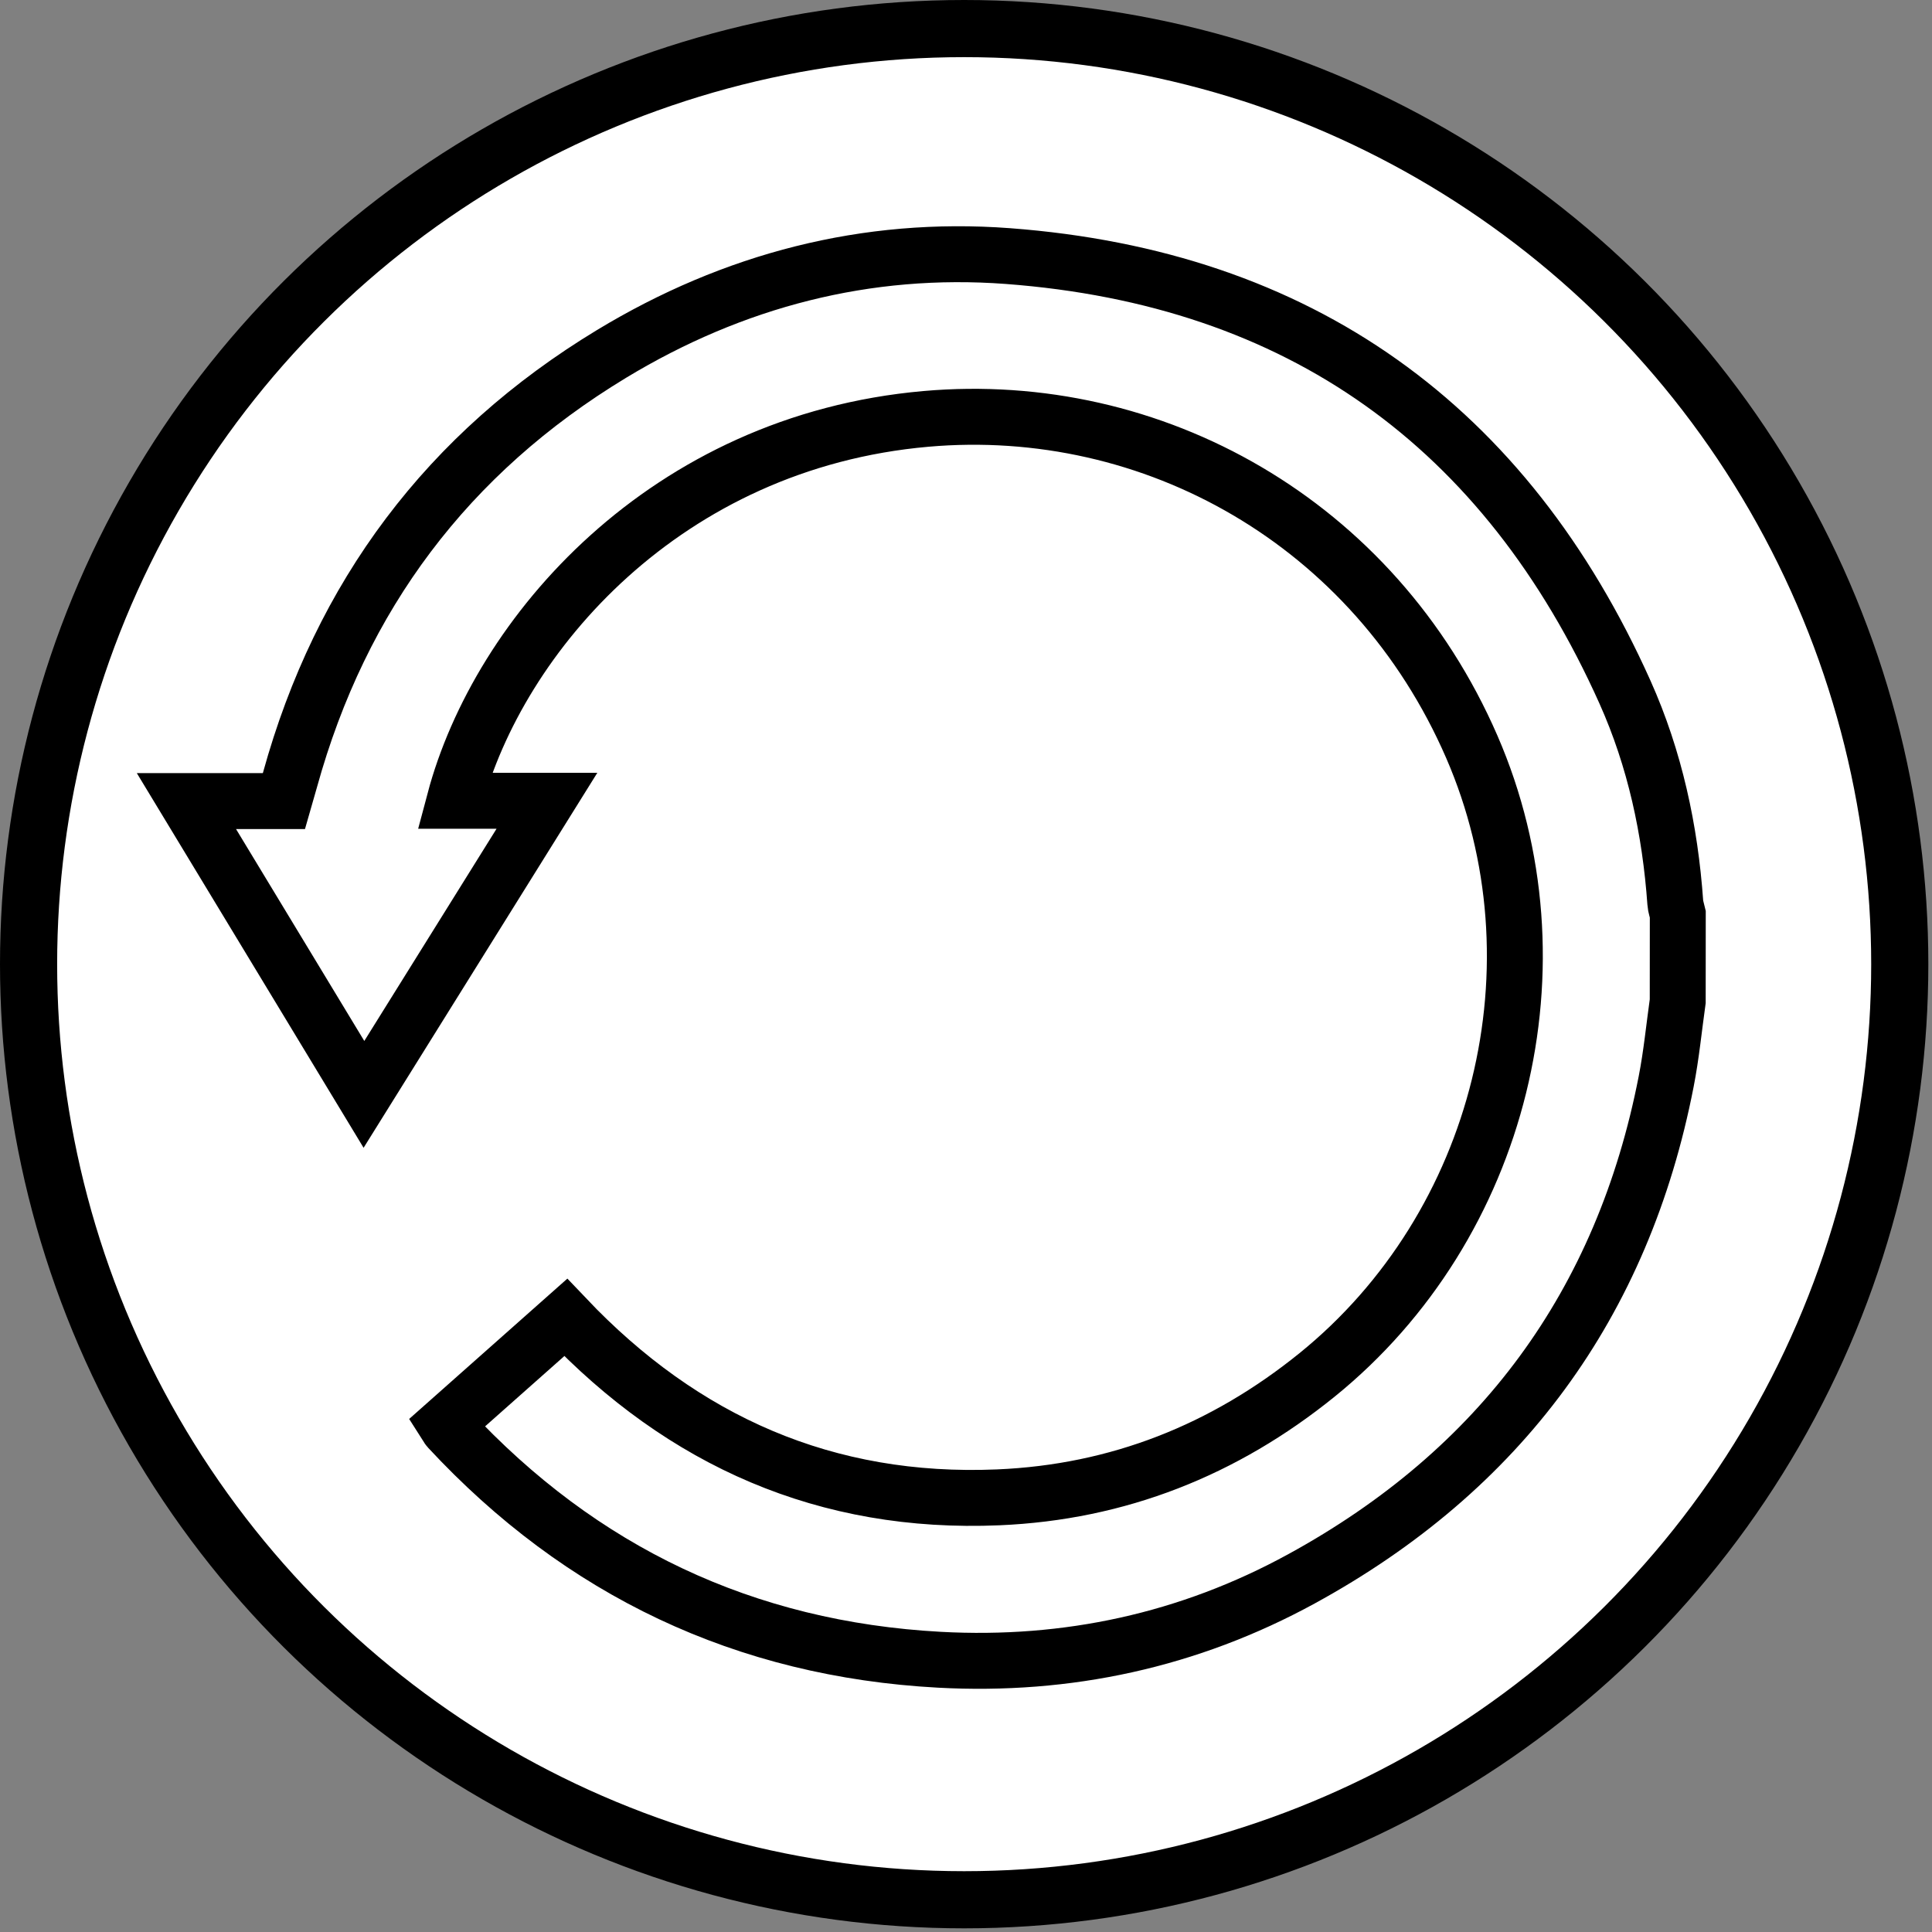 <svg width="114" height="114" viewBox="0 0 114 114" fill="none" xmlns="http://www.w3.org/2000/svg">
<rect x="0" y="0" width="114" height="114" fill="#808080" stroke="none"/>
<circle cx="56.892" cy="56.892" r="55.206" transform="rotate(90 56.892 56.892)" fill="white" stroke="black" stroke-width="3.372"/>
<path d="M98.996 59.077C98.775 60.653 98.621 62.248 98.316 63.809C95.759 76.953 88.536 86.746 76.784 93.167C70.155 96.791 62.974 98.344 55.436 97.936C43.954 97.315 34.29 92.725 26.47 84.302C26.414 84.242 26.38 84.159 26.294 84.025C28.641 81.943 30.985 79.865 33.381 77.739C40.322 85.05 48.758 88.783 58.899 88.353C65.971 88.053 72.236 85.56 77.712 81.131C88.593 72.326 92.412 56.883 86.846 44.068C81.081 30.796 67.995 23.541 54.639 24.717C39.278 26.068 29.426 37.434 26.82 47.25C28.596 47.25 30.354 47.25 32.273 47.25C28.649 53.064 25.111 58.747 21.475 64.576C17.96 58.773 14.515 53.079 11 47.269C12.998 47.269 14.846 47.269 16.75 47.269C16.878 46.819 16.998 46.423 17.111 46.018C20.116 35.15 26.418 26.738 36.085 20.883C43.263 16.537 51.135 14.485 59.473 15.11C76.698 16.405 88.844 25.136 95.886 40.844C97.648 44.779 98.549 48.965 98.853 53.27C98.868 53.495 98.951 53.712 99 53.933C98.996 55.651 98.996 57.362 98.996 59.077Z" stroke="black" stroke-width="3.3" stroke-miterlimit="10"/>
</svg>
